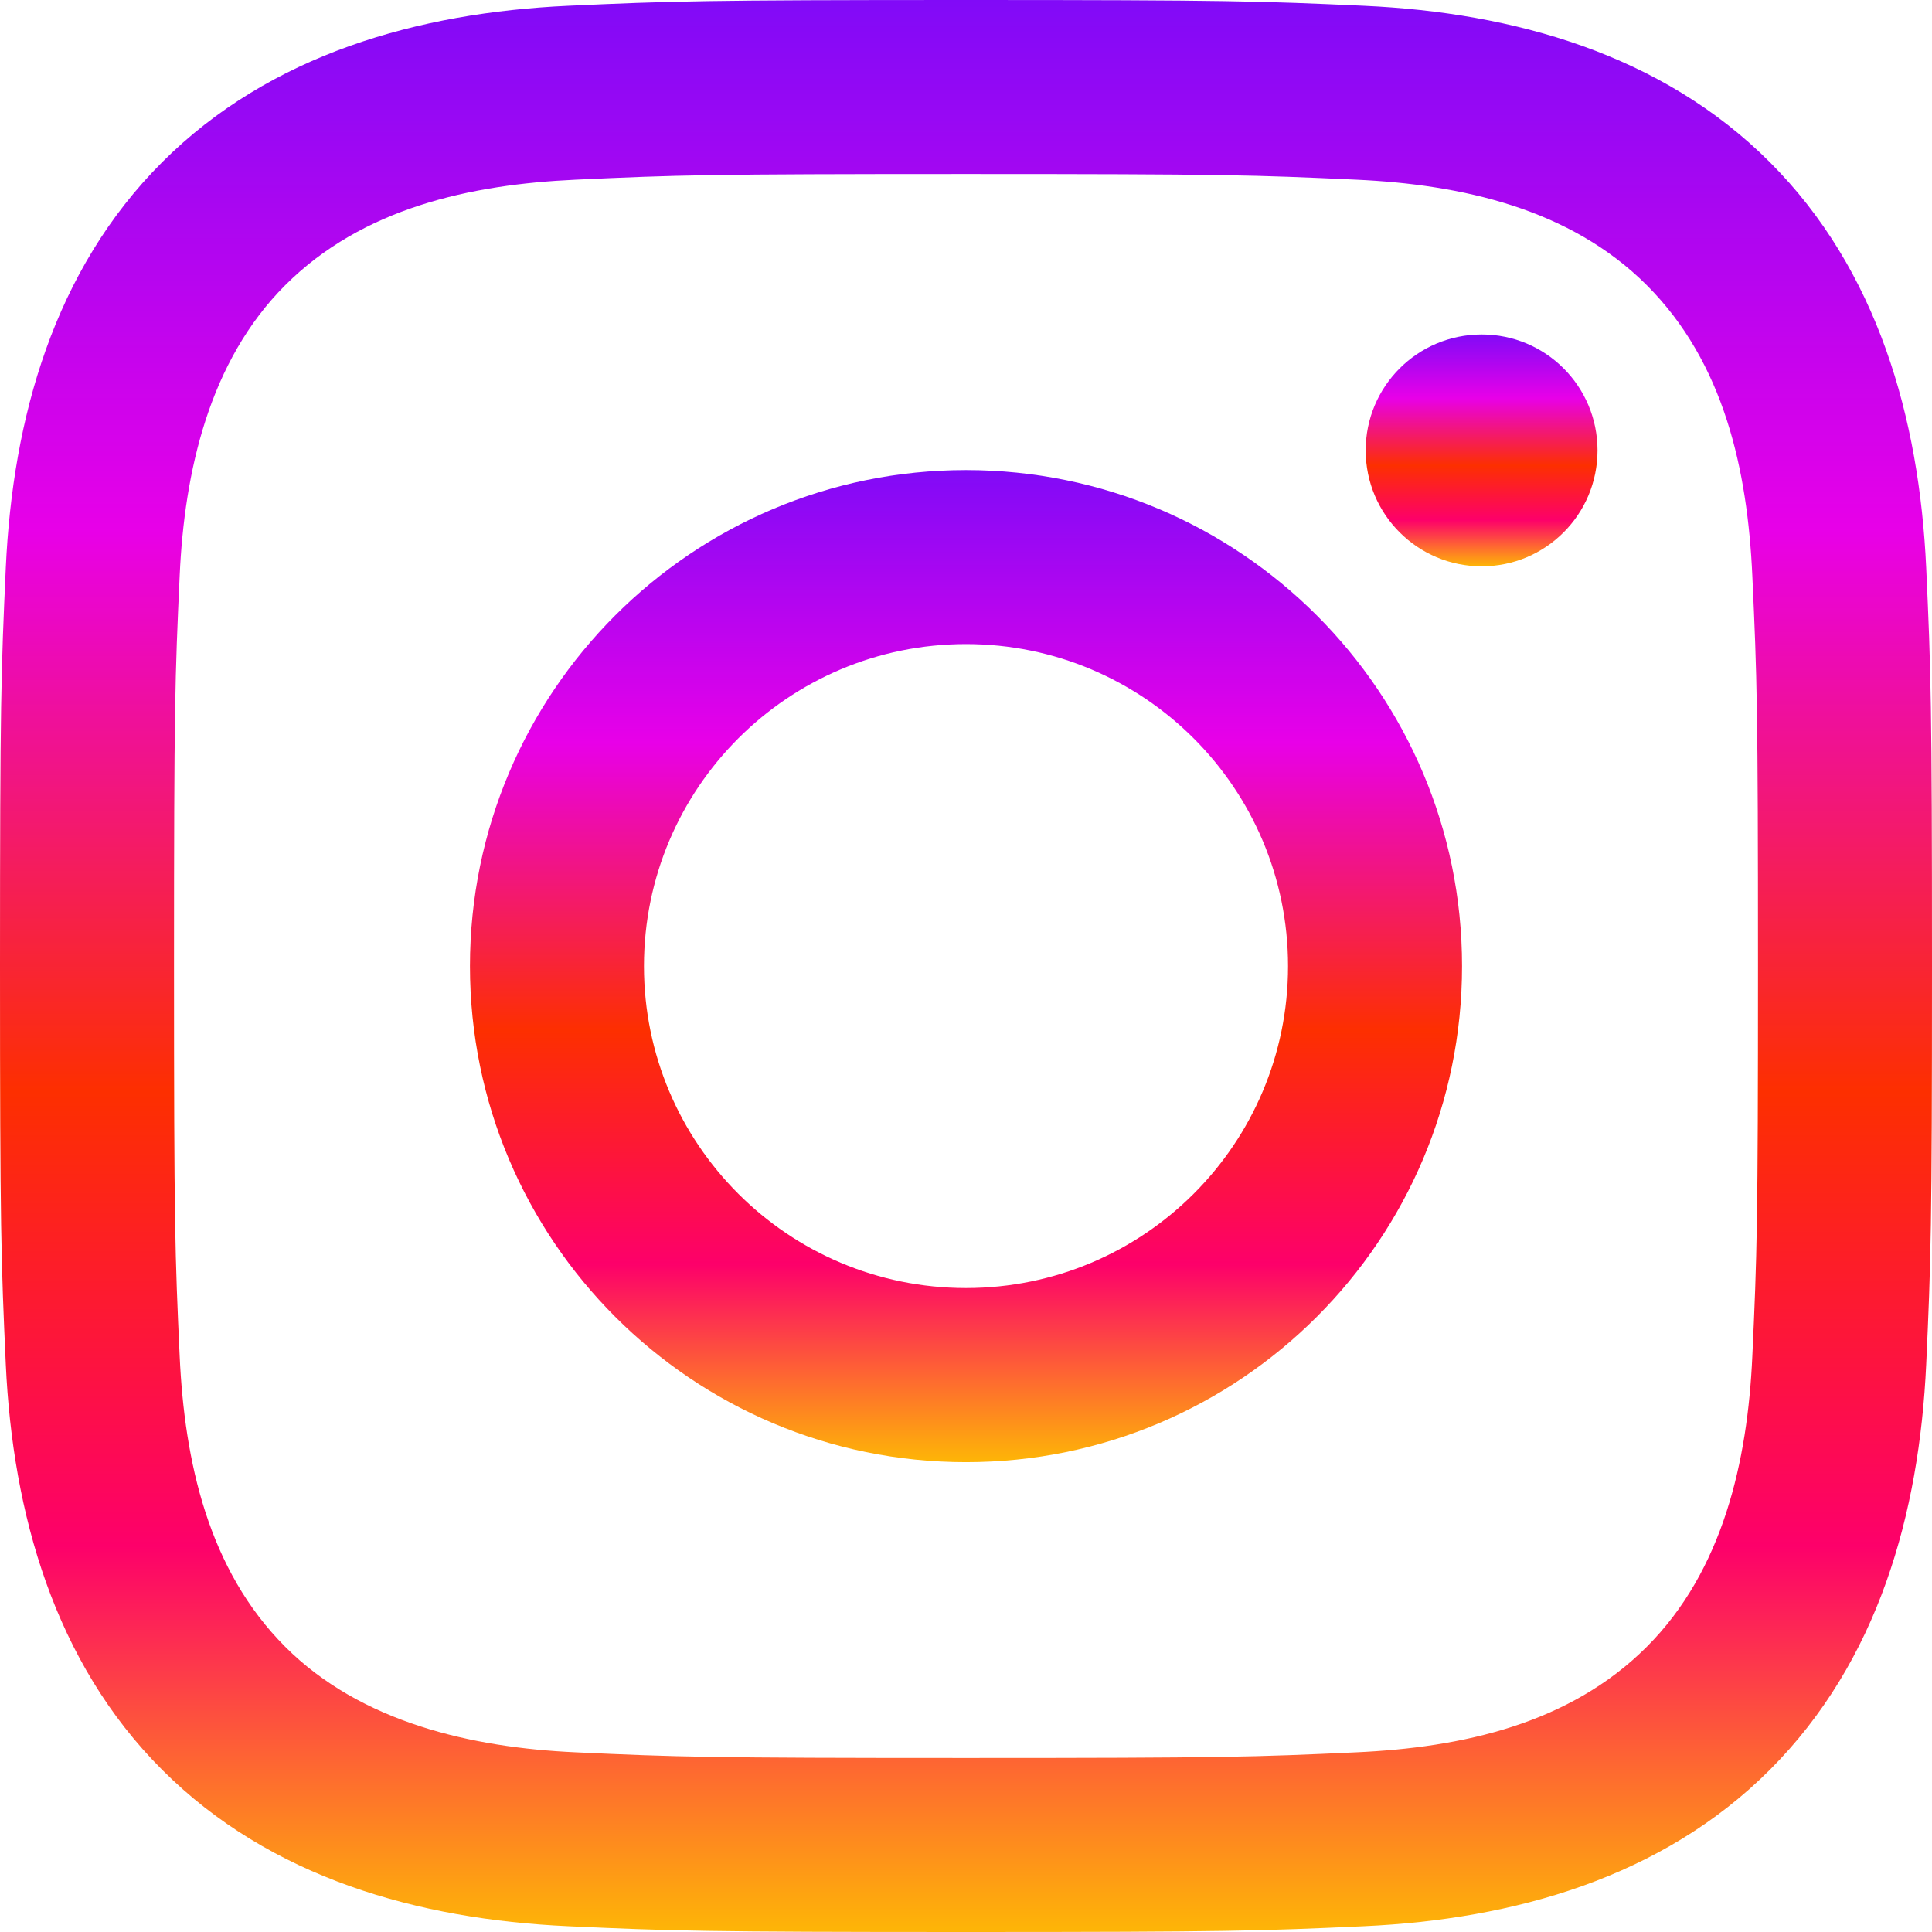 <svg width="16" height="16" viewBox="0 0 16 16" fill="none" xmlns="http://www.w3.org/2000/svg">
<g clip-path="url(#clip0_3542_9407)">
<path d="M8 1.441C10.136 1.441 10.389 1.449 11.233 1.488C12.105 1.528 13.003 1.727 13.638 2.362C14.279 3.003 14.472 3.893 14.512 4.767C14.551 5.611 14.559 5.864 14.559 8C14.559 10.136 14.551 10.389 14.512 11.233C14.473 12.1 14.269 13.007 13.638 13.638C12.997 14.279 12.108 14.472 11.233 14.512C10.389 14.551 10.136 14.559 8 14.559C5.864 14.559 5.611 14.551 4.767 14.512C3.907 14.473 2.988 14.265 2.362 13.638C1.724 13 1.528 12.102 1.488 11.233C1.449 10.389 1.441 10.136 1.441 8C1.441 5.864 1.449 5.611 1.488 4.767C1.527 3.903 1.733 2.991 2.362 2.362C3.002 1.722 3.895 1.528 4.767 1.488C5.611 1.449 5.864 1.441 8 1.441ZM8 0C5.827 0 5.555 0.009 4.701 0.048C3.465 0.105 2.237 0.449 1.343 1.343C0.445 2.24 0.105 3.465 0.048 4.701C0.009 5.555 0 5.827 0 8C0 10.173 0.009 10.445 0.048 11.299C0.105 12.534 0.45 13.765 1.343 14.657C2.239 15.554 3.467 15.895 4.701 15.952C5.555 15.991 5.827 16 8 16C10.173 16 10.445 15.991 11.299 15.952C12.535 15.895 13.764 15.551 14.657 14.657C15.555 13.759 15.895 12.535 15.952 11.299C15.991 10.445 16 10.173 16 8C16 5.827 15.991 5.555 15.952 4.701C15.895 3.465 15.551 2.236 14.657 1.343C13.762 0.447 12.531 0.104 11.299 0.048C10.445 0.009 10.173 0 8 0Z" fill="url(#paint0_linear_3542_9407)"/>
<path d="M8 3.893C5.731 3.893 3.892 5.732 3.892 8.001C3.892 10.269 5.731 12.109 8 12.109C10.269 12.109 12.108 10.269 12.108 8.001C12.108 5.732 10.269 3.893 8 3.893ZM8 10.667C6.527 10.667 5.333 9.473 5.333 8.001C5.333 6.528 6.527 5.334 8 5.334C9.473 5.334 10.667 6.528 10.667 8.001C10.667 9.473 9.473 10.667 8 10.667Z" fill="url(#paint1_linear_3542_9407)"/>
<path d="M12.271 4.69C12.801 4.69 13.23 4.26 13.23 3.73C13.23 3.199 12.801 2.77 12.271 2.77C11.74 2.77 11.31 3.199 11.31 3.73C11.31 4.26 11.74 4.69 12.271 4.69Z" fill="url(#paint2_linear_3542_9407)"/>
</g>
<defs>
<linearGradient id="paint0_linear_3542_9407" x1="8" y1="0" x2="8" y2="16" gradientUnits="userSpaceOnUse">
<stop stop-color="#810AF7"/>
<stop offset="0.275" stop-color="#E800E8"/>
<stop offset="0.565" stop-color="#FD2F00"/>
<stop offset="0.8" stop-color="#FD006A"/>
<stop offset="1" stop-color="#FEB606"/>
</linearGradient>
<linearGradient id="paint1_linear_3542_9407" x1="8" y1="3.893" x2="8" y2="12.109" gradientUnits="userSpaceOnUse">
<stop stop-color="#810AF7"/>
<stop offset="0.275" stop-color="#E800E8"/>
<stop offset="0.565" stop-color="#FD2F00"/>
<stop offset="0.8" stop-color="#FD006A"/>
<stop offset="1" stop-color="#FEB606"/>
</linearGradient>
<linearGradient id="paint2_linear_3542_9407" x1="12.271" y1="2.77" x2="12.271" y2="4.69" gradientUnits="userSpaceOnUse">
<stop stop-color="#810AF7"/>
<stop offset="0.275" stop-color="#E800E8"/>
<stop offset="0.565" stop-color="#FD2F00"/>
<stop offset="0.8" stop-color="#FD006A"/>
<stop offset="1" stop-color="#FEB606"/>
</linearGradient>
<clipPath id="clip0_3542_9407">
<rect width="16" height="16" fill="white"/>
</clipPath>
</defs>
</svg>
